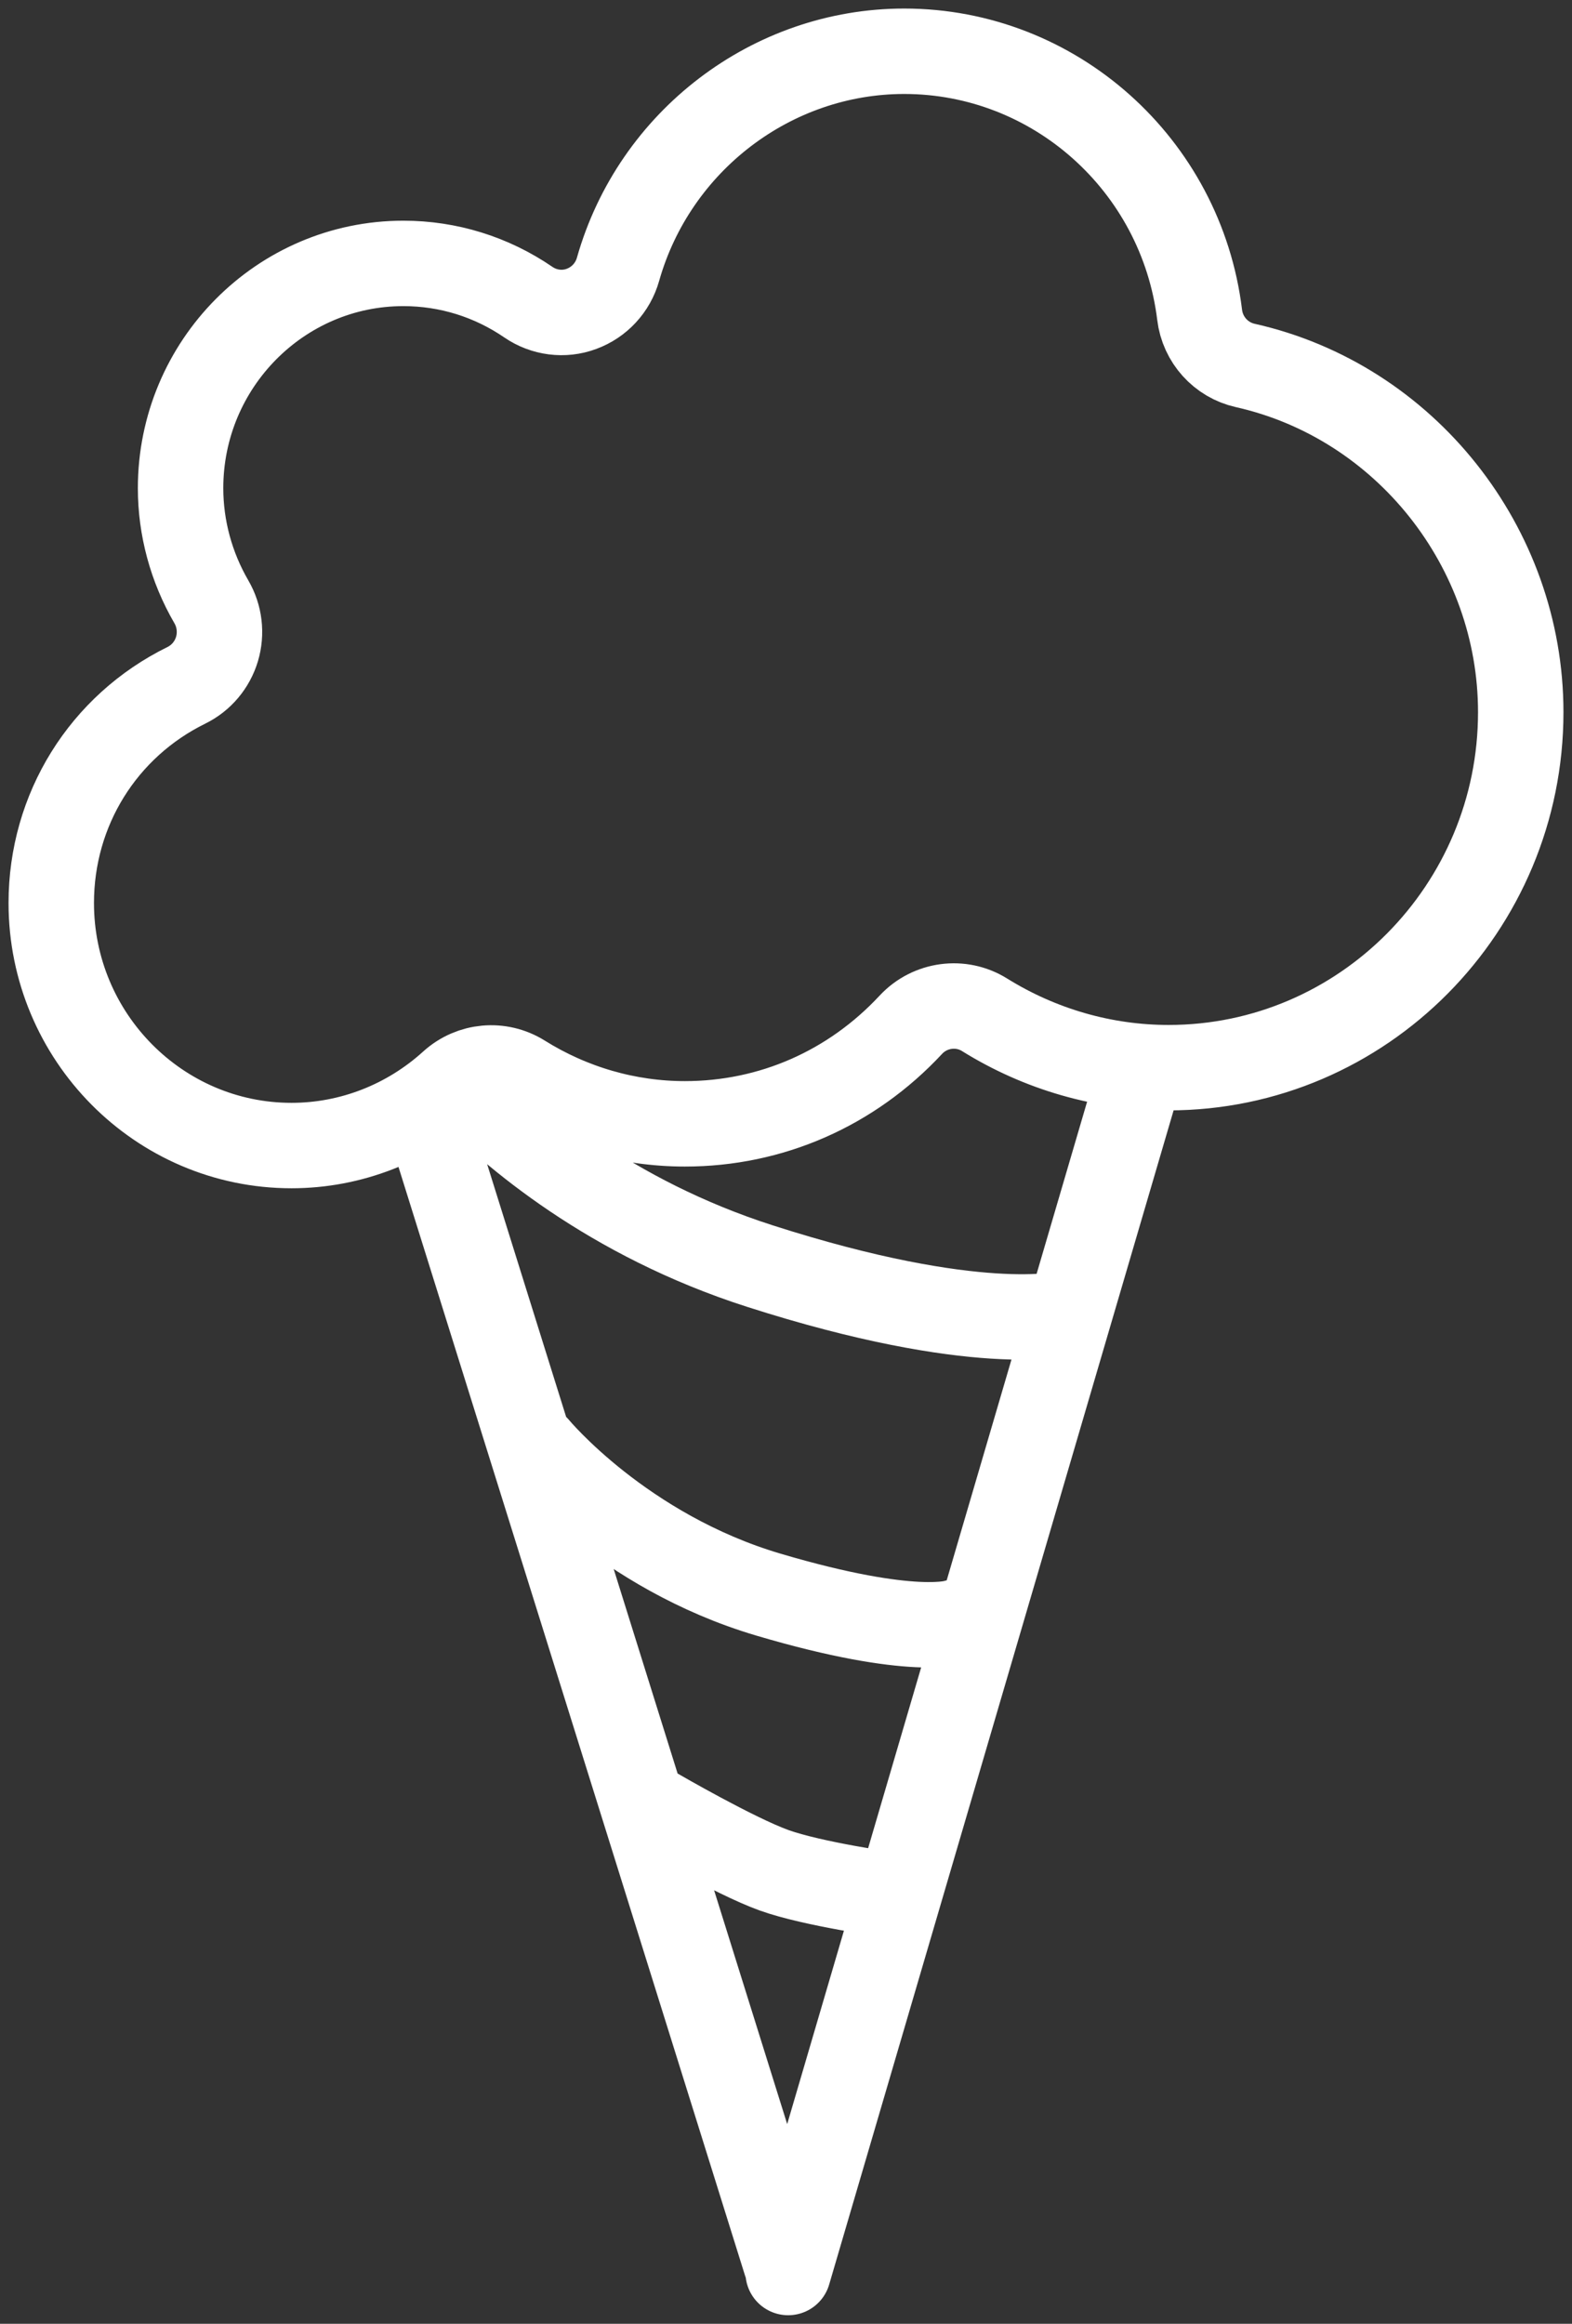 <svg width="92px" height="136px" viewBox="0 0 92 136" version="1.1" xmlns="http://www.w3.org/2000/svg" xmlns:xlink="http://www.w3.org/1999/xlink">
    <rect x="0" y="0" width="92" height="136" fill="#333333" stroke="none"/>
    <g fill="none" fill-rule="evenodd" stroke-linecap="round" stroke-linejoin="round">
        <g transform="translate(-830, -2498)" stroke="#FFFFFF" stroke-width="5">
            <path d="M854.927,2563.052 C861.946,2585.506 875.983,2630.416 875.983,2630.416 M896.536,2561.426 C889.425,2585.669 876.127,2631 876.127,2631 M840.568,2526.572 C840.568,2528.893 841.191,2531.193 842.372,2533.225 C842.857,2534.059 842.974,2535.06 842.699,2535.987 C842.42,2536.915 841.773,2537.682 840.913,2538.106 C836.032,2540.507 833,2545.391 833,2550.849 C833,2558.676 839.309,2565.044 847.06,2565.044 C850.519,2565.044 853.854,2563.745 856.445,2561.393 C857.588,2560.358 859.261,2560.212 860.558,2561.021 C863.436,2562.821 866.73,2563.773 870.082,2563.773 C875.128,2563.773 879.829,2561.713 883.309,2557.971 C884.427,2556.772 886.238,2556.529 887.621,2557.391 C890.877,2559.416 894.601,2560.486 898.391,2560.486 C909.755,2560.486 919,2551.151 919,2539.684 C919.003,2530.019 912.22,2521.486 902.875,2519.388 C901.454,2519.069 900.383,2517.884 900.208,2516.425 C899.131,2507.628 891.696,2501 882.92,2501 C875.183,2501 868.296,2506.249 866.169,2513.764 C865.866,2514.837 865.071,2515.695 864.031,2516.077 C862.999,2516.463 861.835,2516.31 860.923,2515.685 C858.758,2514.201 856.229,2513.416 853.606,2513.416 C846.416,2513.416 840.568,2519.319 840.568,2526.572 Z M868.439,2603.979 C868.439,2603.979 873.012,2606.635 875.299,2607.457 C877.585,2608.278 882.158,2608.909 882.158,2608.909 M861.399,2582.726 C861.399,2582.726 866.418,2588.798 874.977,2591.328 C883.536,2593.859 885.976,2592.923 885.976,2592.923 M857.204,2561.531 C859.93,2564.331 865.687,2569.28 874.474,2572.099 C887.214,2576.186 892.272,2574.874 892.272,2574.874" id="Line"></path>
        </g>
    </g>
</svg>